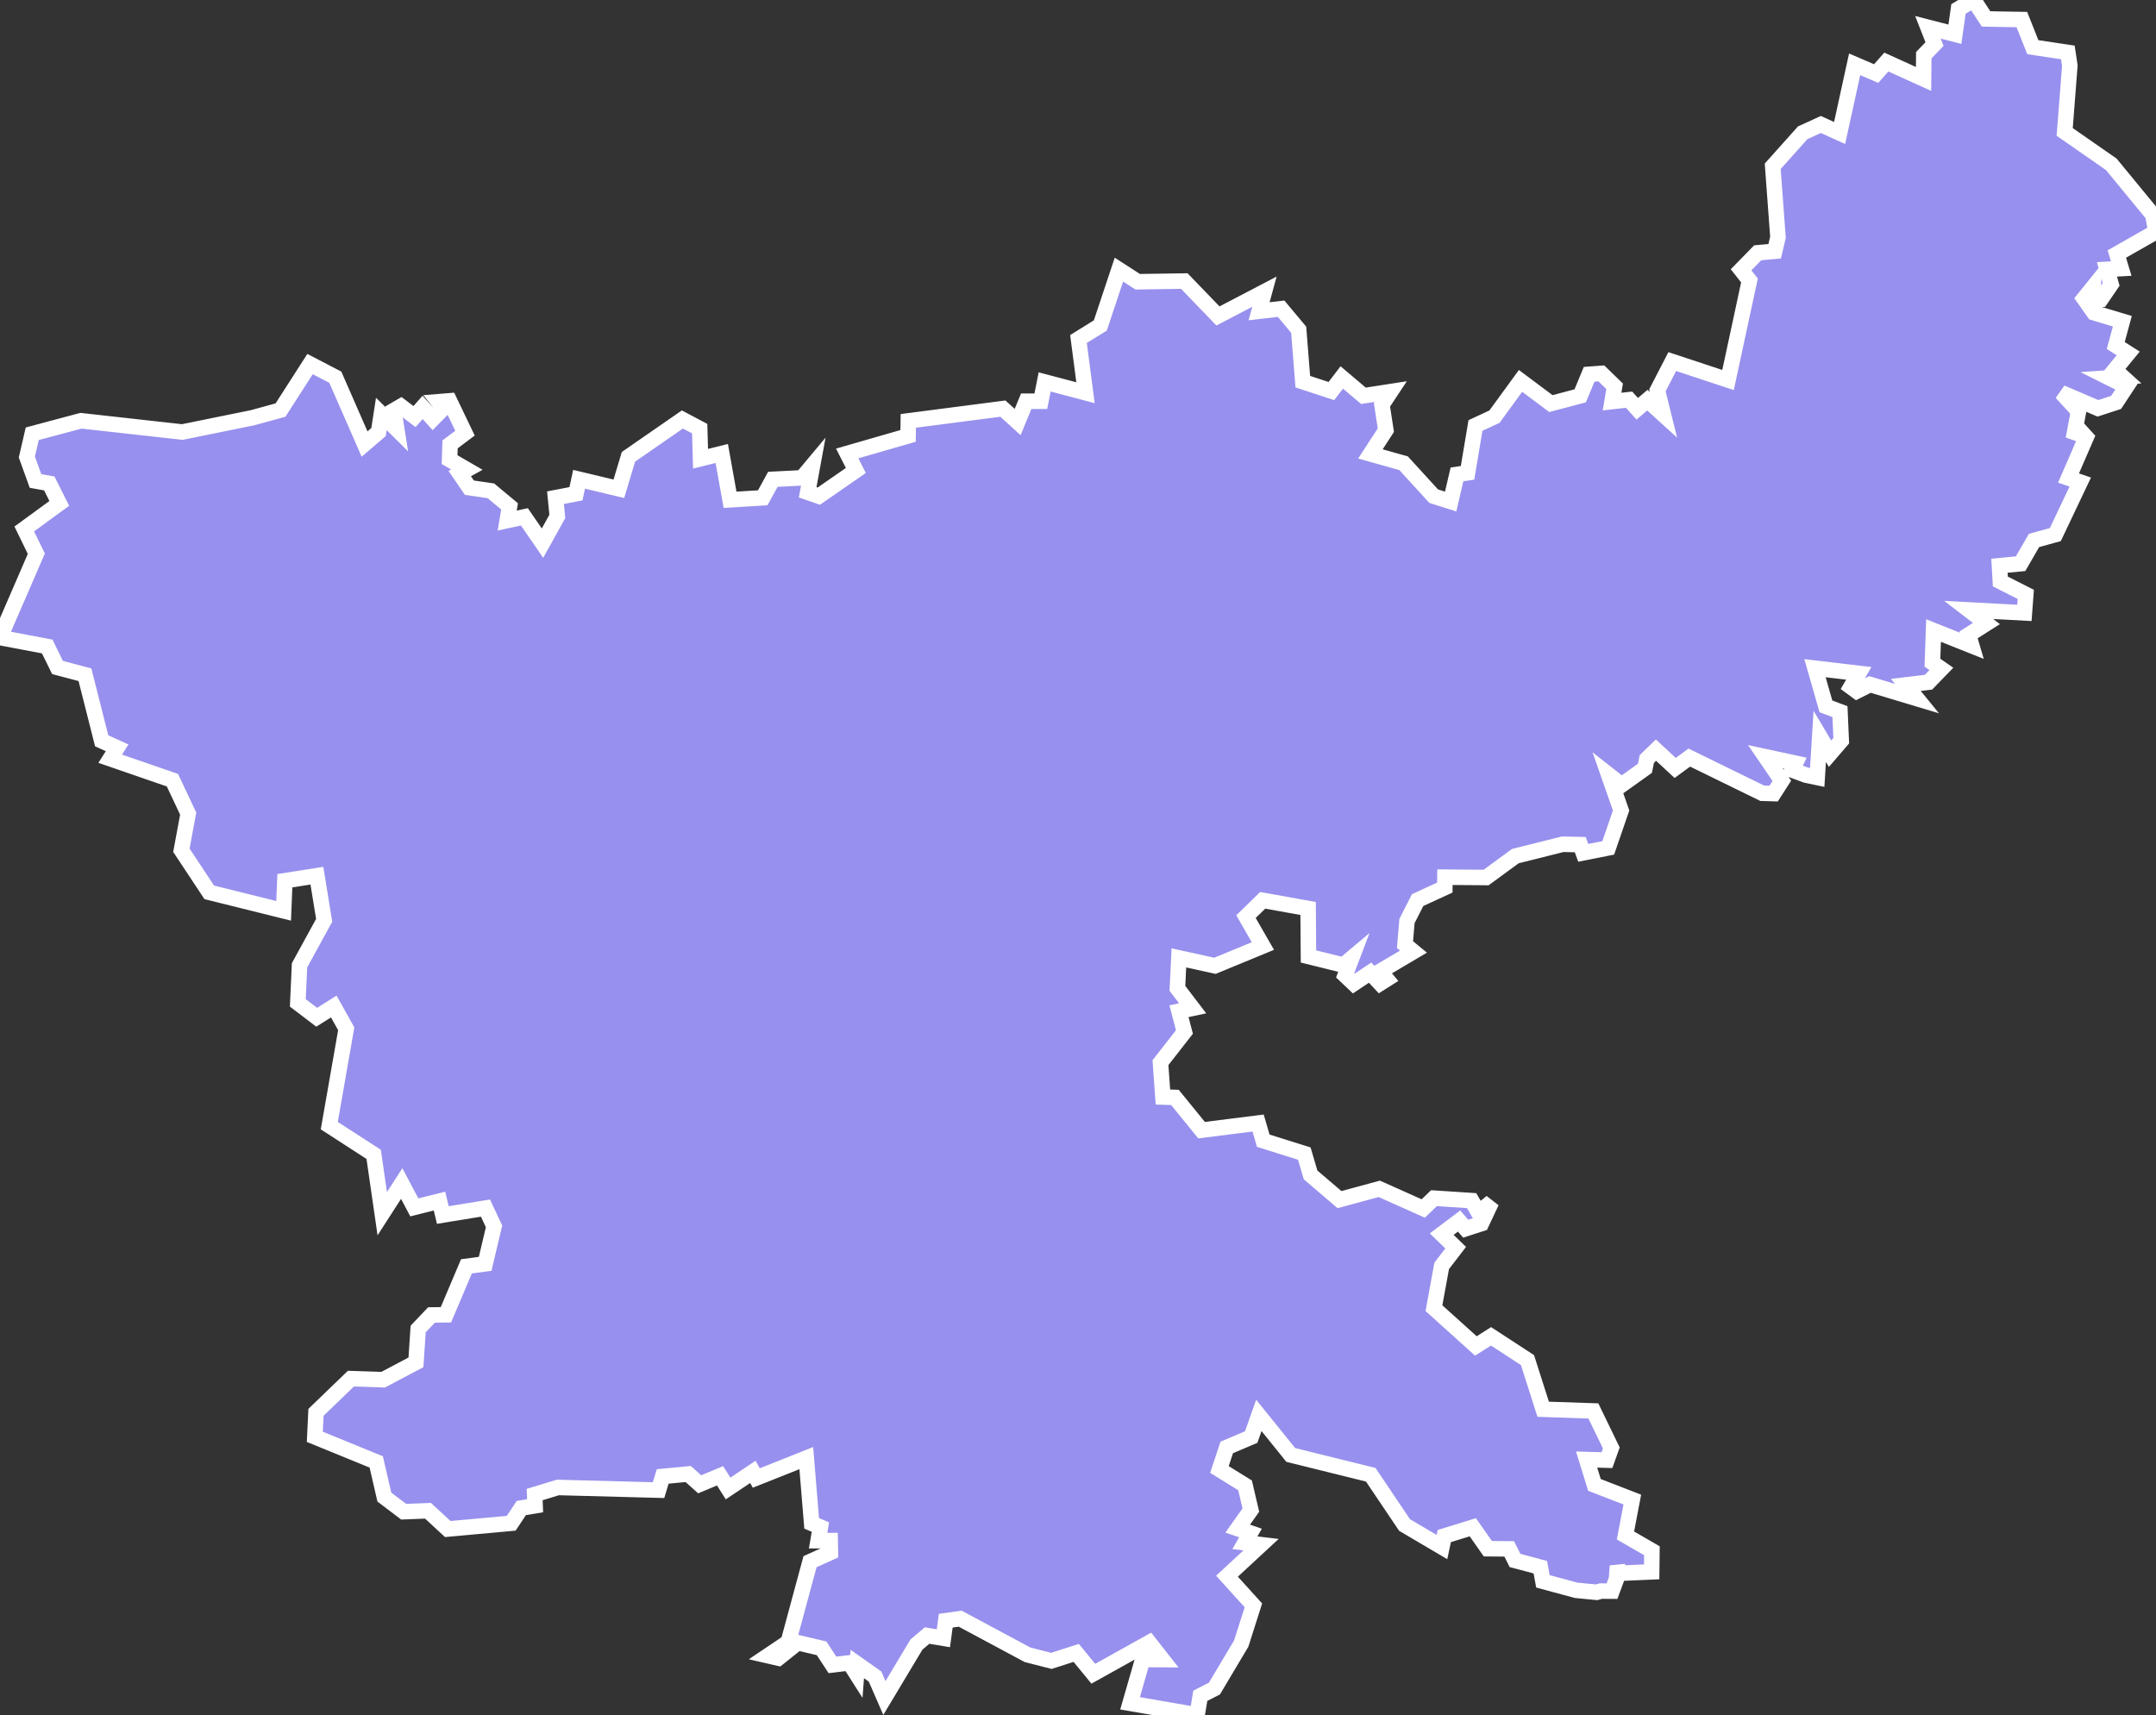 <svg xmlns="http://www.w3.org/2000/svg" viewBox="316.874 288.044 97.337 77.444" width="97.337" height="77.444">
            <rect x="316.874" y="288.044" width="97.337" height="77.444" fill="#333333" stroke="none"/>
            <path 
                d="m 320.53,307.043 4.574,0.509 3.168,-0.644 1.266,-0.347 1.334,-2.078 1.141,0.594 1.32,3.017 0.632,-0.54 0.126,-0.818 0.696,0.689 -0.134,-0.846 0.323,-0.188 0.612,0.464 0.366,-0.415 0.464,0.517 0.48,-0.488 -0.227,-0.285 0.497,-0.04 0.699,1.459 -0.674,0.507 -0.021,0.689 0.78,0.452 -0.322,0.178 0.436,0.637 0.97,0.141 0.844,0.703 -0.107,0.64 0.776,-0.167 0.818,1.187 0.669,-1.206 -0.083,-0.847 0.925,-0.177 0.14,-0.654 1.796,0.429 0.433,-1.443 2.436,-1.686 0.781,0.414 0.038,1.359 0.958,-0.237 0.374,2.09 1.475,-0.089 0.458,-0.835 1.317,-0.067 0.478,-0.571 -0.224,1.224 0.502,0.174 1.674,-1.159 -0.391,-0.769 2.748,-0.792 0.011,-0.679 4.27,-0.554 0.666,0.605 0.388,-0.939 0.659,10e-4 0.173,-0.872 1.844,0.487 -0.317,-2.426 0.986,-0.61 0.84,-2.522 0.848,0.547 2.104,-0.031 1.519,1.576 2.099,-1.096 -0.242,0.884 0.994,-0.115 0.793,0.949 0.186,2.345 1.291,0.424 0.469,-0.614 0.978,0.828 1.23,-0.19 -0.394,0.595 0.176,1.148 -0.697,1.071 1.499,0.422 1.357,1.486 0.767,0.243 0.285,-1.226 0.477,-0.071 0.358,-2.137 0.858,-0.399 1.177,-1.615 1.37,1.025 1.323,-0.35 0.404,-0.973 0.55,-0.041 0.6,0.583 -0.115,0.69 0.768,-0.085 0.369,0.41 0.456,-0.389 0.727,0.66 -0.273,-1.103 0.67,-1.299 2.519,0.832 0.967,-4.495 -0.379,-0.481 0.752,-0.769 0.765,-0.068 0.149,-0.629 -0.237,-3.208 1.351,-1.511 0.821,-0.377 0.848,0.384 0.678,-3.101 0.972,0.418 0.459,-0.52 1.681,0.762 0.011,-1.072 0.483,-0.501 -0.297,-0.759 1.218,0.314 0.162,-1.145 0.683,-0.404 0.562,0.858 1.616,0.028 0.495,1.247 1.581,0.237 0.09,0.595 0,0 -0.232,2.995 2.103,1.463 1.874,2.278 0.144,0.767 -1.767,1.005 0.198,0.658 -0.644,0.035 0.188,0.677 -0.463,0.678 -0.403,0.025 0.048,-0.568 -0.407,0.505 0.453,0.642 1.278,0.384 -0.297,1.096 0.561,0.358 -0.604,0.737 0.357,0.324 -0.605,0.042 0.779,0.39 -0.473,0.718 -0.82,0.268 -1.649,-0.708 0.773,0.844 -0.234,1.247 0.241,-0.451 0.34,0.374 -0.799,1.841 0.53,0.182 -1.125,2.371 -0.962,0.266 -0.607,1.05 -0.955,0.091 0.041,0.711 1.149,0.584 -0.063,0.835 -2.515,-0.134 0.799,0.614 -0.803,0.511 0.145,0.494 -1.728,-0.689 -0.05,1.453 0.404,0.28 -0.582,0.601 -1.023,0.122 0.504,0.618 -2.121,-0.638 -0.601,0.303 -0.262,-0.193 0.356,-0.612 -1.977,-0.234 0.493,1.724 0.635,0.24 0.057,1.311 -0.505,0.587 -0.465,-0.782 -0.115,1.855 -0.505,-0.106 -0.628,-0.231 0.148,-0.307 -1.355,-0.292 0.743,1.087 -0.37,0.577 -0.515,-0.015 -3.292,-1.611 -0.638,0.468 -0.867,-0.804 -0.414,0.402 -0.084,0.418 -1.056,0.754 -0.584,-0.46 0.563,1.611 -0.58,1.689 -1.129,0.224 -0.135,-0.371 -0.792,-0.017 -2.139,0.536 -1.319,0.966 -1.859,-0.015 -0.005,0.469 -1.228,0.566 -0.481,0.945 -0.089,1.066 0.382,0.315 -1.504,0.891 0.296,0.352 -0.299,0.189 -0.45,-0.483 -0.739,0.493 -0.388,-0.368 0.295,-0.778 -0.372,0.313 -1.579,-0.39 -0.016,-2.167 -2.05,-0.368 -0.755,0.736 0.763,1.328 -2.163,0.893 -1.63,-0.358 -0.066,1.377 0.687,0.9 -0.616,0.131 0.245,0.939 -1.081,1.384 0.11,1.552 0.543,0.018 1.203,1.478 2.552,-0.321 0.232,0.797 1.854,0.583 0.283,0.962 1.306,1.116 1.796,-0.487 1.985,0.888 0.485,-0.467 1.698,0.111 0.312,0.539 0.587,-0.478 -0.459,0.977 -0.708,0.229 -0.296,-0.346 -0.787,0.593 0.632,0.61 -0.632,0.823 -0.349,1.909 1.893,1.707 0.684,-0.435 1.646,1.074 0.708,2.218 2.266,0.077 0.81,1.67 -0.197,0.552 -0.918,-0.027 0.353,1.145 1.71,0.662 -0.309,1.621 1.194,0.69 -0.011,0.953 -1.451,0.064 -0.094,-0.331 -0.042,0.587 -0.204,0.551 -0.505,-0.003 -0.187,0.055 -0.927,-0.089 0,0 -1.5,-0.407 -0.116,-0.637 -1.144,-0.305 -0.261,-0.522 -0.965,-0.008 -0.679,-0.969 -1.288,0.398 -0.106,0.495 -1.687,-0.994 -1.527,-2.27 -3.611,-0.894 -1.441,-1.786 -0.345,0.977 -1.104,0.47 -0.33,0.995 1.157,0.717 0.261,1.117 -0.593,0.836 0.576,0.198 -0.251,0.441 0.729,0.086 -1.538,1.424 1.192,1.317 -0.55,1.726 -1.211,2.033 -0.636,0.323 -0.143,0.864 -3.028,-0.523 0.569,-1.979 0.896,0.005 -0.601,-0.767 -2.523,1.405 -0.772,-0.94 -1.121,0.36 -1.078,-0.276 -3.039,-1.63 -0.652,0.092 -0.107,0.792 -0.735,-0.122 -0.48,0.405 -1.448,2.416 -0.422,-0.97 -0.802,-0.566 -0.034,0.452 -0.32,-0.503 -0.767,0.091 -0.491,-0.748 -1.079,-0.255 -0.871,0.697 -0.47,-0.108 0.918,-0.618 0.98,-3.628 0.92,-0.415 -0.009,-0.538 -0.546,0.003 0.105,-0.612 -0.396,-0.17 -0.242,-2.945 -2.258,0.898 -0.153,-0.277 -1.12,0.75 -0.362,-0.572 -0.92,0.383 -0.519,-0.464 -1.152,0.11 -0.186,0.618 -4.547,-0.12 -1.046,0.319 0.02,0.506 -0.623,0.104 -0.456,0.687 -2.865,0.261 -0.893,-0.826 -1.098,0.043 -0.872,-0.661 -0.366,-1.587 -2.773,-1.133 0,0 0.053,-1.106 1.577,-1.521 1.455,0.048 1.481,-0.784 0.1,-1.506 0.603,-0.633 0.65,-0.009 0.926,-2.187 0.845,-0.113 0.401,-1.691 -0.387,-0.827 -1.925,0.314 -0.15,-0.629 -1.137,0.283 -0.569,-1.077 -0.878,1.363 -0.388,-2.68 -2.004,-1.298 0.765,-4.372 -0.562,-1.006 -0.772,0.485 -0.852,-0.649 0.077,-1.696 1.113,-2.032 -0.328,-2.015 -1.447,0.227 -0.055,1.359 -3.357,-0.834 -1.259,-1.901 0.307,-1.654 -0.711,-1.51 -2.81,-0.97 0.313,-0.492 -0.698,-0.317 -0.755,-2.983 -1.238,-0.327 -0.466,-0.948 -2.131,-0.404 0,0 1.64,-3.785 -0.544,-1.118 1.58,-1.155 -0.45,-0.9 -0.623,-0.112 -0.391,-1.082 0.243,-1.05 z" 
                fill="rgb(151, 144, 238)" 
                stroke="white" 
                stroke-width=".7px"
                title="Jharkhand" 
                id="IN-JH" 
            />
        </svg>